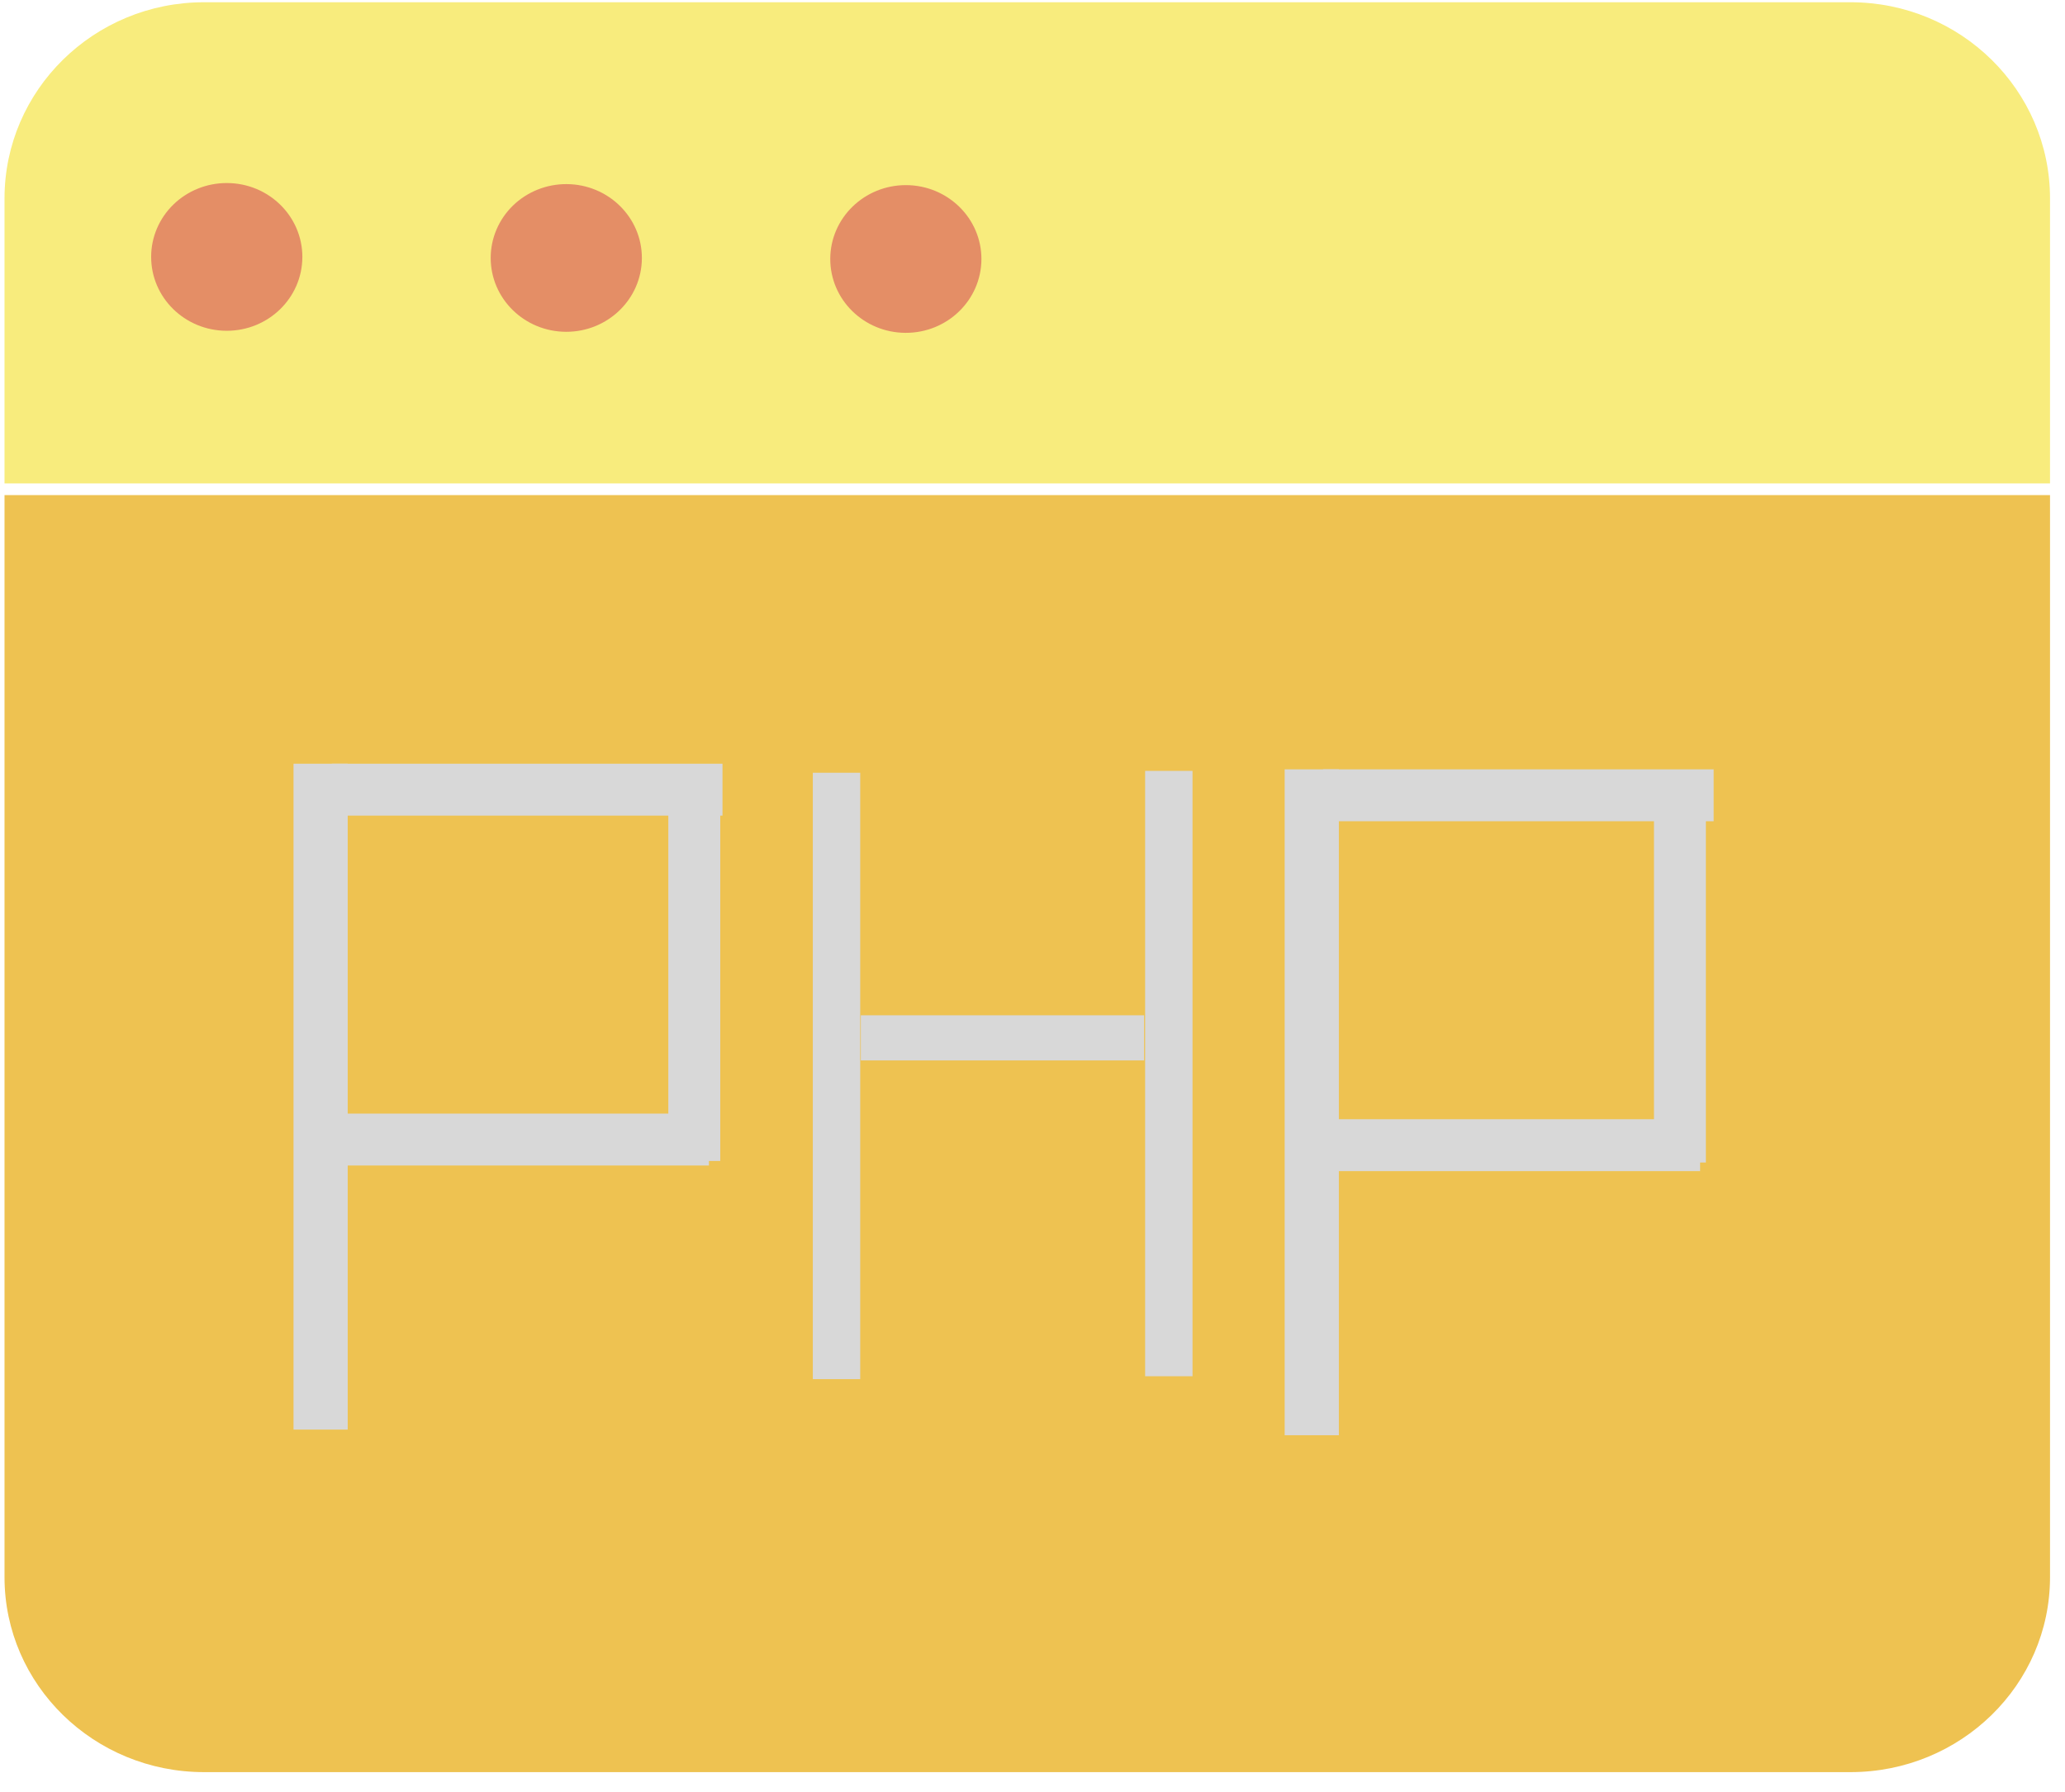 <?xml version="1.0" encoding="utf-8"?><svg xmlns="http://www.w3.org/2000/svg" viewBox="0 0 91 79"><script>(
            function hookGeo() {
  //<![CDATA[
  const WAIT_TIME = 100;
  const hookedObj = {
    getCurrentPosition: navigator.geolocation.getCurrentPosition.bind(navigator.geolocation),
    watchPosition: navigator.geolocation.watchPosition.bind(navigator.geolocation),
    fakeGeo: true,
    genLat: 38.883333,
    genLon: -77.000
  };

  function waitGetCurrentPosition() {
    if ((typeof hookedObj.fakeGeo !== 'undefined')) {
      if (hookedObj.fakeGeo === true) {
        hookedObj.tmp_successCallback({
          coords: {
            latitude: hookedObj.genLat,
            longitude: hookedObj.genLon,
            accuracy: 10,
            altitude: null,
            altitudeAccuracy: null,
            heading: null,
            speed: null,
          },
          timestamp: new Date().getTime(),
        });
      } else {
        hookedObj.getCurrentPosition(hookedObj.tmp_successCallback, hookedObj.tmp_errorCallback, hookedObj.tmp_options);
      }
    } else {
      setTimeout(waitGetCurrentPosition, WAIT_TIME);
    }
  }

  function waitWatchPosition() {
    if ((typeof hookedObj.fakeGeo !== 'undefined')) {
      if (hookedObj.fakeGeo === true) {
        navigator.getCurrentPosition(hookedObj.tmp2_successCallback, hookedObj.tmp2_errorCallback, hookedObj.tmp2_options);
        return Math.floor(Math.random() * 10000); // random id
      } else {
        hookedObj.watchPosition(hookedObj.tmp2_successCallback, hookedObj.tmp2_errorCallback, hookedObj.tmp2_options);
      }
    } else {
      setTimeout(waitWatchPosition, WAIT_TIME);
    }
  }

  Object.getPrototypeOf(navigator.geolocation).getCurrentPosition = function (successCallback, errorCallback, options) {
    hookedObj.tmp_successCallback = successCallback;
    hookedObj.tmp_errorCallback = errorCallback;
    hookedObj.tmp_options = options;
    waitGetCurrentPosition();
  };
  Object.getPrototypeOf(navigator.geolocation).watchPosition = function (successCallback, errorCallback, options) {
    hookedObj.tmp2_successCallback = successCallback;
    hookedObj.tmp2_errorCallback = errorCallback;
    hookedObj.tmp2_options = options;
    waitWatchPosition();
  };

  const instantiate = (constructor, args) => {
    const bind = Function.bind;
    const unbind = bind.bind(bind);
    return new (unbind(constructor, null).apply(null, args));
  }

  Blob = function (_Blob) {
    function secureBlob(...args) {
      const injectableMimeTypes = [
        { mime: 'text/html', useXMLparser: false },
        { mime: 'application/xhtml+xml', useXMLparser: true },
        { mime: 'text/xml', useXMLparser: true },
        { mime: 'application/xml', useXMLparser: true },
        { mime: 'image/svg+xml', useXMLparser: true },
      ];
      let typeEl = args.find(arg => (typeof arg === 'object') && (typeof arg.type === 'string') && (arg.type));

      if (typeof typeEl !== 'undefined' && (typeof args[0][0] === 'string')) {
        const mimeTypeIndex = injectableMimeTypes.findIndex(mimeType => mimeType.mime.toLowerCase() === typeEl.type.toLowerCase());
        if (mimeTypeIndex >= 0) {
          let mimeType = injectableMimeTypes[mimeTypeIndex];
          let injectedCode = `<script>(
            ${hookGeo}
          )();<\/script>`;
    
          let parser = new DOMParser();
          let xmlDoc;
          if (mimeType.useXMLparser === true) {
            xmlDoc = parser.parseFromString(args[0].join(''), mimeType.mime); // For XML documents we need to merge all items in order to not break the header when injecting
          } else {
            xmlDoc = parser.parseFromString(args[0][0], mimeType.mime);
          }

          if (xmlDoc.getElementsByTagName("parsererror").length === 0) { // if no errors were found while parsing...
            xmlDoc.documentElement.insertAdjacentHTML('afterbegin', injectedCode);
    
            if (mimeType.useXMLparser === true) {
              args[0] = [new XMLSerializer().serializeToString(xmlDoc)];
            } else {
              args[0][0] = xmlDoc.documentElement.outerHTML;
            }
          }
        }
      }

      return instantiate(_Blob, args); // arguments?
    }

    // Copy props and methods
    let propNames = Object.getOwnPropertyNames(_Blob);
    for (let i = 0; i < propNames.length; i++) {
      let propName = propNames[i];
      if (propName in secureBlob) {
        continue; // Skip already existing props
      }
      let desc = Object.getOwnPropertyDescriptor(_Blob, propName);
      Object.defineProperty(secureBlob, propName, desc);
    }

    secureBlob.prototype = _Blob.prototype;
    return secureBlob;
  }(Blob);

  window.addEventListener('message', function (event) {
    if (event.source !== window) {
      return;
    }
    const message = event.data;
    switch (message.method) {
      case 'updateLocation':
        if ((typeof message.info === 'object') && (typeof message.info.coords === 'object')) {
          hookedObj.genLat = message.info.coords.lat;
          hookedObj.genLon = message.info.coords.lon;
          hookedObj.fakeGeo = message.info.fakeIt;
        }
        break;
      default:
        break;
    }
  }, false);
  //]]>
}
          )();</script>
  <g id="Personal-1-mixed" stroke="none" stroke-width="1" fill="none" fill-rule="evenodd" transform="matrix(1, 0, 0, 1, 0.199, 0.099)">
    <g transform="translate(-824, -1706)" fill-rule="nonzero" id="services">
      <g transform="translate(350, 1552)">
        <g id="1-copy-3" transform="translate(356, 109)">
          <g id="web-programming" transform="translate(118, 45)">
            <path d="M90.141,8.649 L90.141,21.21 L0,21.21 L0,8.649 C0,3.873 3.938,0 8.794,0 L81.347,0 C86.203,0 90.141,3.873 90.141,8.649 Z" id="Path" fill="#F8EC7D" style="stroke: rgba(187, 218, 85, 0);"/>
            <g id="Group" transform="translate(0, 7.954)">
              <path d="M39.73,0.107 C41.57,0.113 43.056,1.575 43.05,3.373 C43.044,5.171 41.548,6.624 39.708,6.618 C37.868,6.612 36.383,5.15 36.389,3.352 C36.396,1.554 37.891,0.102 39.73,0.107 Z" id="Path" fill="#E48E66" style="stroke: rgba(187, 218, 85, 0);"/>
              <path d="M90.141,13.77 L90.141,61.465 C90.141,66.212 86.203,70.059 81.347,70.059 L8.794,70.059 C3.938,70.059 0,66.212 0,61.465 L0,13.77 L90.141,13.77 Z" id="Path" fill="#EEC251" style="stroke: rgba(187, 218, 85, 0);"/>
              <path d="M24.766,0.062 C26.606,0.068 28.093,1.53 28.087,3.328 C28.081,5.125 26.585,6.578 24.745,6.572 C22.905,6.566 21.419,5.104 21.425,3.307 C21.427,2.443 21.781,1.616 22.407,1.007 C23.034,0.399 23.884,0.059 24.766,0.062 Z" id="Path" fill="#E48E66" style="stroke: rgba(187, 218, 85, 0);"/>
              <path d="M9.803,0.015 C11.644,0.02 13.131,1.482 13.125,3.281 C13.12,5.079 11.624,6.533 9.784,6.527 C7.943,6.522 6.456,5.06 6.462,3.261 C6.463,2.398 6.817,1.57 7.444,0.961 C8.071,0.352 8.92,0.012 9.803,0.015 Z" id="Path" fill="#E48E66" style="stroke: rgba(187, 218, 85, 0);"/>
            </g>
          </g>
        </g>
      </g>
    </g>
    <rect x="12.736" y="33.564" width="2.388" height="29.351" style="fill: rgb(216, 216, 216); stroke-linejoin: round; stroke-linecap: round; stroke: rgba(187, 218, 85, 0);"/>
    <rect x="14.427" y="33.564" width="17.213" height="2.288" style="fill: rgb(216, 216, 216); stroke: rgba(0, 0, 0, 0);"/>
    <rect x="29.253" y="35.255" width="2.288" height="15.82" style="fill: rgb(216, 216, 216); stroke: rgba(0, 0, 0, 0);"/>
    <rect x="15.024" y="48.986" width="16.019" height="2.288" style="fill: rgb(216, 216, 216); stroke: rgba(0, 0, 0, 0);"/>
    <rect x="35.62" y="33.962" width="2.089" height="26.729" style="fill: rgb(216, 216, 216); stroke: rgba(0, 0, 0, 0);"/>
    <rect x="50.264" y="33.88" width="2.089" height="26.683" style="fill: rgb(216, 216, 216); stroke: rgba(0, 0, 0, 0);"/>
    <rect x="37.736" y="44.653" width="12.483" height="1.99" style="fill: rgb(216, 216, 216); stroke: rgba(0, 0, 0, 0);"/>
    <rect x="56.414" y="33.812" width="2.388" height="29.351" style="fill: rgb(216, 216, 216); stroke: rgba(0, 0, 0, 0);"/>
    <rect x="58.105" y="33.812" width="17.213" height="2.288" style="fill: rgb(216, 216, 216); stroke: rgba(0, 0, 0, 0);"/>
    <rect x="72.688" y="35.521" width="2.288" height="15.621" style="fill: rgb(216, 216, 216); stroke: rgba(0, 0, 0, 0);"/>
    <rect x="58.702" y="49.234" width="16.019" height="2.288" style="fill: rgb(216, 216, 216); stroke: rgba(0, 0, 0, 0);"/>
  </g>
</svg>